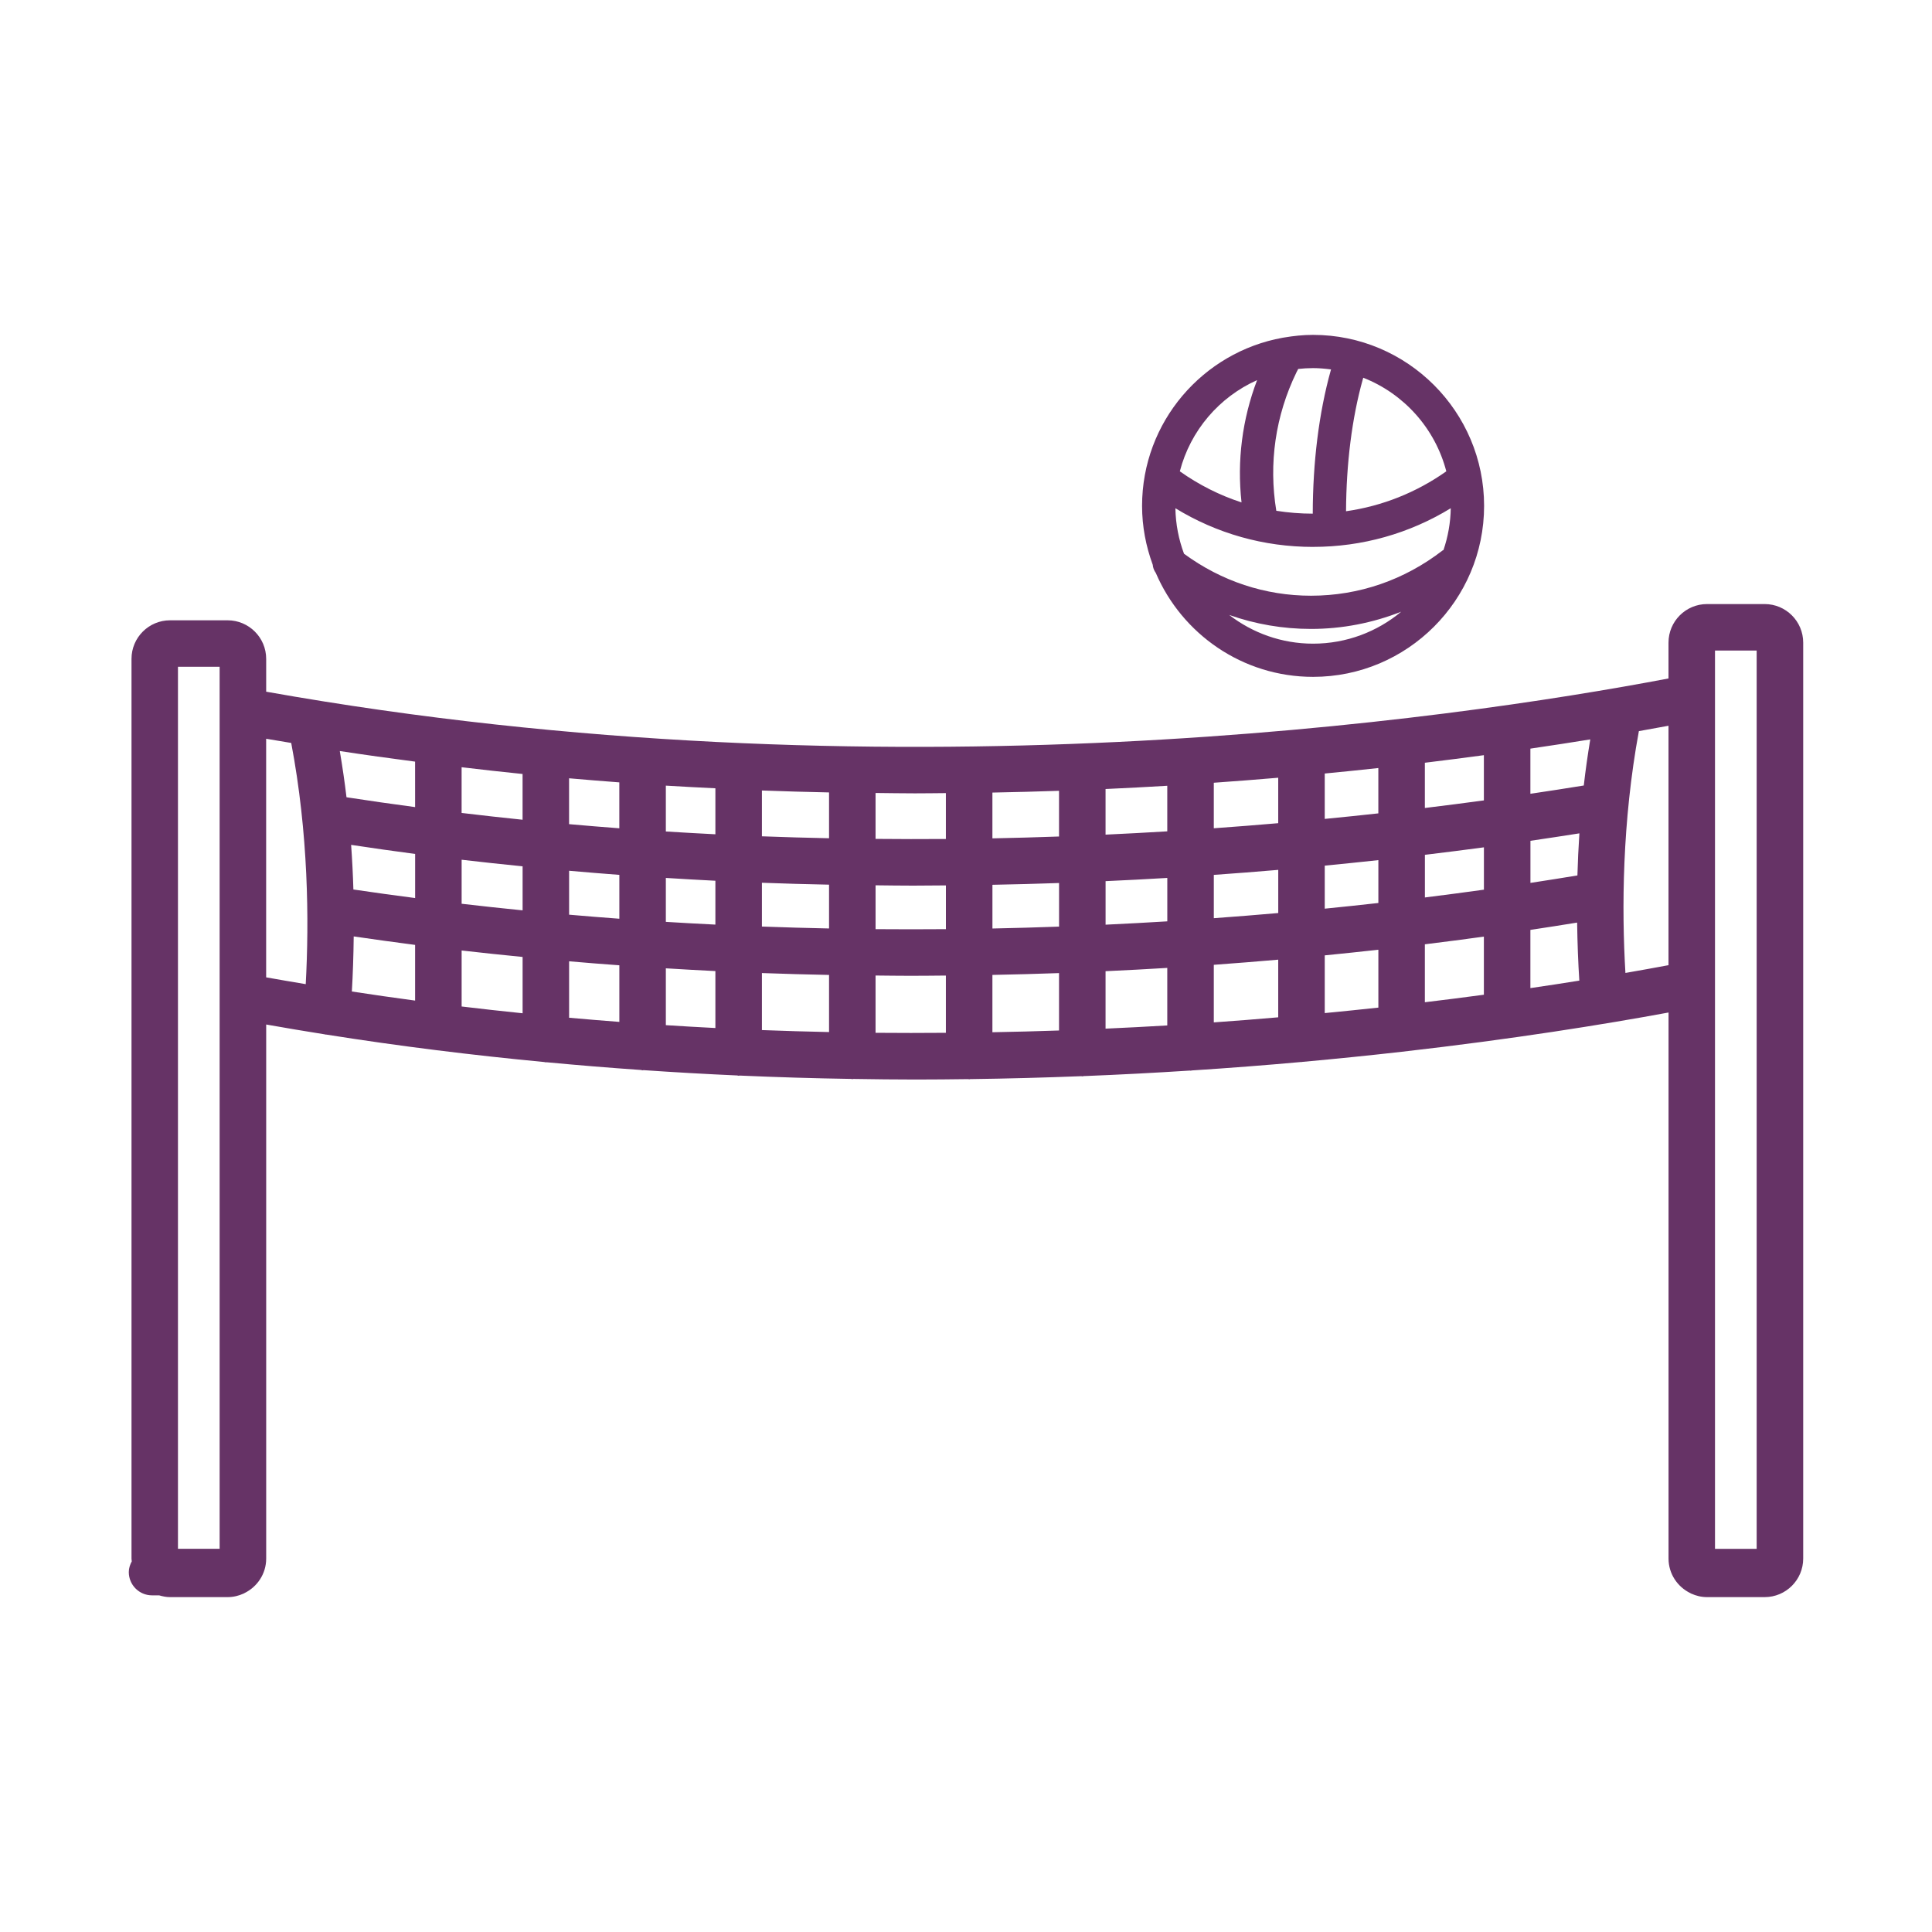 <svg width="150" height="150" viewBox="0 0 150 150" fill="none" xmlns="http://www.w3.org/2000/svg">
<path d="M137.005 46.899H132.533C130.884 46.899 129.542 48.241 129.542 49.892V52.676C112.527 55.905 68.72 62.252 20.666 53.703V51.152C20.666 49.503 19.324 48.16 17.674 48.16H13.202C11.552 48.16 10.21 49.501 10.21 51.152V121.007C10.21 121.081 10.226 121.15 10.232 121.221C10.097 121.474 10 121.751 10 122.057C10 123.054 10.808 123.863 11.805 123.863H12.356C12.626 123.942 12.907 124 13.202 124H17.674C18.117 124 18.532 123.898 18.911 123.725C18.934 123.716 18.952 123.7 18.975 123.691C19.972 123.205 20.667 122.19 20.667 121.009V79.543C22.185 79.812 23.698 80.065 25.208 80.306C25.23 80.309 25.249 80.321 25.271 80.323C25.29 80.323 25.309 80.323 25.327 80.324C31.052 81.232 36.703 81.928 42.256 82.456C42.3 82.459 42.337 82.481 42.382 82.481C42.397 82.481 42.411 82.472 42.429 82.472C44.893 82.705 47.335 82.904 49.754 83.072C49.803 83.075 49.843 83.1 49.892 83.1C49.916 83.1 49.936 83.087 49.96 83.086C52.41 83.253 54.837 83.393 57.235 83.498C57.276 83.501 57.31 83.522 57.351 83.522C57.376 83.522 57.397 83.507 57.422 83.507C60.355 83.635 63.245 83.723 66.086 83.767C66.118 83.768 66.144 83.784 66.175 83.784C66.204 83.784 66.229 83.768 66.257 83.768C67.882 83.793 69.502 83.814 71.093 83.814C72.47 83.814 73.824 83.799 75.174 83.782C75.201 83.782 75.221 83.798 75.248 83.798C75.276 83.798 75.3 83.784 75.328 83.782C78.279 83.743 81.154 83.664 83.963 83.554C83.988 83.554 84.008 83.568 84.033 83.568C84.069 83.568 84.101 83.55 84.137 83.548C86.968 83.436 89.718 83.29 92.387 83.118C92.404 83.118 92.42 83.129 92.439 83.129C92.473 83.129 92.503 83.111 92.537 83.109C95.476 82.919 98.307 82.698 101.026 82.453C101.035 82.453 101.043 82.458 101.053 82.458C101.078 82.458 101.098 82.445 101.122 82.444C103.807 82.2 106.378 81.938 108.826 81.66C117.446 80.679 124.512 79.54 129.545 78.611V121.007C129.545 122.188 130.238 123.203 131.235 123.689C131.259 123.7 131.278 123.716 131.301 123.725C131.679 123.897 132.095 124 132.536 124H137.008C138.658 124 140 122.658 140 121.007V49.892C140 48.242 138.658 46.899 137.008 46.899H137.005ZM136.387 50.51V120.252H133.152V50.51H136.387ZM55.543 64.773C54.268 64.709 52.986 64.637 51.696 64.556V60.996C52.989 61.076 54.265 61.14 55.543 61.203V64.773ZM59.155 61.374C60.911 61.44 62.647 61.488 64.367 61.524V65.081C62.645 65.045 60.909 64.998 59.155 64.931V61.374ZM27.437 69.06C27.404 67.939 27.346 66.783 27.261 65.596C28.924 65.846 30.581 66.083 32.231 66.3V69.724C30.641 69.518 29.043 69.298 27.437 69.06ZM35.841 66.75C37.428 66.936 39.004 67.103 40.575 67.261V70.68C39.007 70.524 37.428 70.352 35.841 70.168V66.75ZM44.185 67.605C45.489 67.719 46.792 67.829 48.086 67.925V71.33C46.794 71.234 45.492 71.13 44.185 71.016V67.605ZM51.696 68.162C52.984 68.242 54.27 68.318 55.543 68.381V71.786C54.268 71.723 52.986 71.653 51.696 71.573V68.162ZM48.084 64.308C46.791 64.211 45.491 64.103 44.183 63.987V60.426C45.491 60.54 46.789 60.647 48.084 60.743V64.308ZM40.573 63.644C39.004 63.484 37.425 63.306 35.839 63.117V59.567C37.423 59.753 39.005 59.936 40.573 60.092V63.644ZM32.229 62.663C30.462 62.429 28.685 62.172 26.902 61.899C26.762 60.718 26.586 59.52 26.381 58.31C28.34 58.61 30.288 58.879 32.227 59.132L32.229 62.663ZM27.464 72.704C29.058 72.935 30.65 73.16 32.229 73.362V77.685C30.598 77.466 28.961 77.232 27.318 76.98C27.395 75.675 27.445 74.238 27.462 72.703L27.464 72.704ZM35.841 73.796C37.429 73.978 39.004 74.142 40.575 74.297V78.67C39.005 78.51 37.426 78.333 35.841 78.144V73.796ZM44.185 74.635C45.491 74.747 46.792 74.852 48.086 74.945V79.34C46.792 79.242 45.492 79.134 44.185 79.017V74.635ZM51.696 75.18C52.984 75.258 54.27 75.333 55.543 75.394V79.815C54.268 79.751 52.984 79.676 51.696 79.593V75.18ZM59.155 75.548C60.911 75.612 62.649 75.659 64.367 75.694V80.129C62.647 80.092 60.909 80.042 59.155 79.975V75.548ZM59.155 71.939V68.537C60.909 68.603 62.647 68.651 64.367 68.685V72.086C62.649 72.051 60.909 72.001 59.155 71.937V71.939ZM67.979 68.735C68.948 68.745 69.924 68.76 70.88 68.76C71.741 68.76 72.589 68.751 73.44 68.743V72.139C71.646 72.154 69.823 72.153 67.979 72.139V68.735ZM77.052 68.695C78.802 68.662 80.528 68.617 82.225 68.557V71.942C80.527 72.003 78.805 72.054 77.052 72.089V68.695ZM122.47 67.969C121.318 68.159 120.1 68.353 118.823 68.548V65.279C120.144 65.085 121.425 64.892 122.624 64.701C122.55 65.819 122.499 66.908 122.47 67.969ZM115.211 69.074C113.748 69.279 112.219 69.48 110.629 69.679V66.368C112.213 66.177 113.745 65.983 115.211 65.787V69.074ZM94.24 67.926C95.947 67.806 97.614 67.675 99.243 67.536V70.888C97.618 71.031 95.948 71.164 94.24 71.289V67.926ZM90.629 71.533C89.061 71.629 87.463 71.715 85.837 71.792V68.412C87.46 68.339 89.062 68.256 90.629 68.162V71.533ZM102.853 67.208C104.277 67.07 105.661 66.927 107.016 66.78V70.108C105.667 70.26 104.277 70.407 102.853 70.549V67.21V67.208ZM110.626 62.732V59.219C112.221 59.027 113.734 58.83 115.208 58.632V62.143C113.742 62.343 112.213 62.538 110.626 62.732ZM107.014 63.15C105.664 63.299 104.274 63.442 102.852 63.58V60.056C104.274 59.919 105.663 59.777 107.014 59.63V63.15ZM99.241 63.912C97.614 64.053 95.945 64.184 94.239 64.306V60.772C95.945 60.651 97.614 60.522 99.241 60.383V63.911V63.912ZM90.627 64.545C89.058 64.64 87.46 64.726 85.835 64.801V61.259C87.461 61.185 89.058 61.101 90.627 61.007V64.545ZM82.223 64.946C80.523 65.006 78.802 65.056 77.05 65.09V61.535C78.802 61.502 80.525 61.456 82.223 61.398V64.946ZM82.223 75.551V80.007C80.525 80.065 78.8 80.112 77.05 80.143V75.692C78.8 75.657 80.528 75.612 82.223 75.551ZM85.835 75.403C87.46 75.328 89.062 75.244 90.627 75.148V79.615C89.061 79.709 87.457 79.79 85.835 79.864V75.403ZM94.239 74.908C95.948 74.784 97.614 74.65 99.241 74.508V78.984C97.611 79.125 95.948 79.258 94.239 79.378V74.908ZM102.853 74.174C104.278 74.033 105.664 73.888 107.016 73.737V78.23C105.667 78.377 104.272 78.519 102.853 78.656V74.174ZM110.626 73.315C112.214 73.12 113.743 72.92 115.208 72.718V77.23C113.743 77.429 112.208 77.624 110.626 77.814V73.316V73.315ZM118.819 72.197C120.083 72.006 121.303 71.817 122.448 71.629C122.47 73.251 122.53 74.763 122.618 76.135C121.42 76.328 120.143 76.523 118.819 76.716V72.197ZM122.965 60.986C121.66 61.198 120.281 61.413 118.819 61.629V58.123C120.453 57.882 122.021 57.643 123.467 57.407C123.269 58.615 123.098 59.808 122.965 60.986ZM73.438 61.577V65.138C71.643 65.153 69.819 65.148 67.978 65.131V61.566C68.996 61.576 70.027 61.595 71.034 61.595C71.845 61.595 72.638 61.582 73.44 61.576L73.438 61.577ZM17.052 51.767V120.248H13.817V51.767H17.052ZM20.664 57.357C21.316 57.471 21.962 57.573 22.61 57.682C23.943 64.709 24.007 71.455 23.737 76.409C22.714 76.237 21.691 76.065 20.664 75.881V57.357ZM67.978 80.187V75.739C68.875 75.747 69.784 75.761 70.671 75.761C71.603 75.761 72.518 75.75 73.438 75.742V80.187C71.638 80.199 69.823 80.206 67.978 80.187ZM126.197 75.537C125.903 70.571 125.944 63.82 127.242 56.764C128.052 56.62 128.818 56.481 129.542 56.347V74.936C128.517 75.128 127.404 75.33 126.198 75.539L126.197 75.537ZM89.737 44.484C91.767 49.223 96.474 52.551 101.947 52.551C109.268 52.551 115.225 46.596 115.225 39.276C115.225 31.955 109.268 26 101.947 26C101.177 26 100.425 26.08 99.689 26.206C99.654 26.214 99.62 26.211 99.587 26.222C93.39 27.34 88.67 32.761 88.67 39.276C88.67 40.885 88.973 42.421 89.499 43.85C89.516 44.08 89.601 44.292 89.737 44.484ZM101.947 42.46C105.766 42.46 109.424 41.423 112.637 39.459C112.618 40.591 112.42 41.679 112.073 42.701C112.054 42.715 112.031 42.717 112.01 42.732C109.034 45.034 105.499 46.251 101.786 46.251C98.221 46.251 94.826 45.119 91.927 42.993C91.516 41.889 91.279 40.702 91.257 39.46C94.47 41.425 98.127 42.462 101.946 42.462L101.947 42.46ZM95.438 47.747C97.461 48.459 99.596 48.83 101.787 48.83C104.217 48.83 106.573 48.364 108.789 47.493C106.934 49.04 104.548 49.974 101.947 49.974C99.497 49.974 97.243 49.137 95.438 47.747ZM112.291 36.594C109.956 38.243 107.308 39.294 104.506 39.693C104.525 36.021 104.956 32.491 105.809 29.442C105.82 29.403 105.832 29.366 105.843 29.327C109.003 30.568 111.426 33.266 112.291 36.594ZM103.343 28.682C103.337 28.704 103.329 28.725 103.322 28.747C102.395 32.071 101.927 35.908 101.922 39.88C100.966 39.88 100.02 39.804 99.092 39.657C98.488 35.982 99.02 32.272 100.66 28.902C100.703 28.816 100.75 28.73 100.794 28.644C101.172 28.604 101.555 28.58 101.944 28.58C102.418 28.58 102.883 28.622 103.34 28.682H103.343ZM97.6 29.513C96.446 32.55 96.033 35.779 96.392 39.007C94.696 38.457 93.087 37.644 91.602 36.594C92.424 33.425 94.66 30.826 97.6 29.513Z" fill="#663366"/>
</svg>
